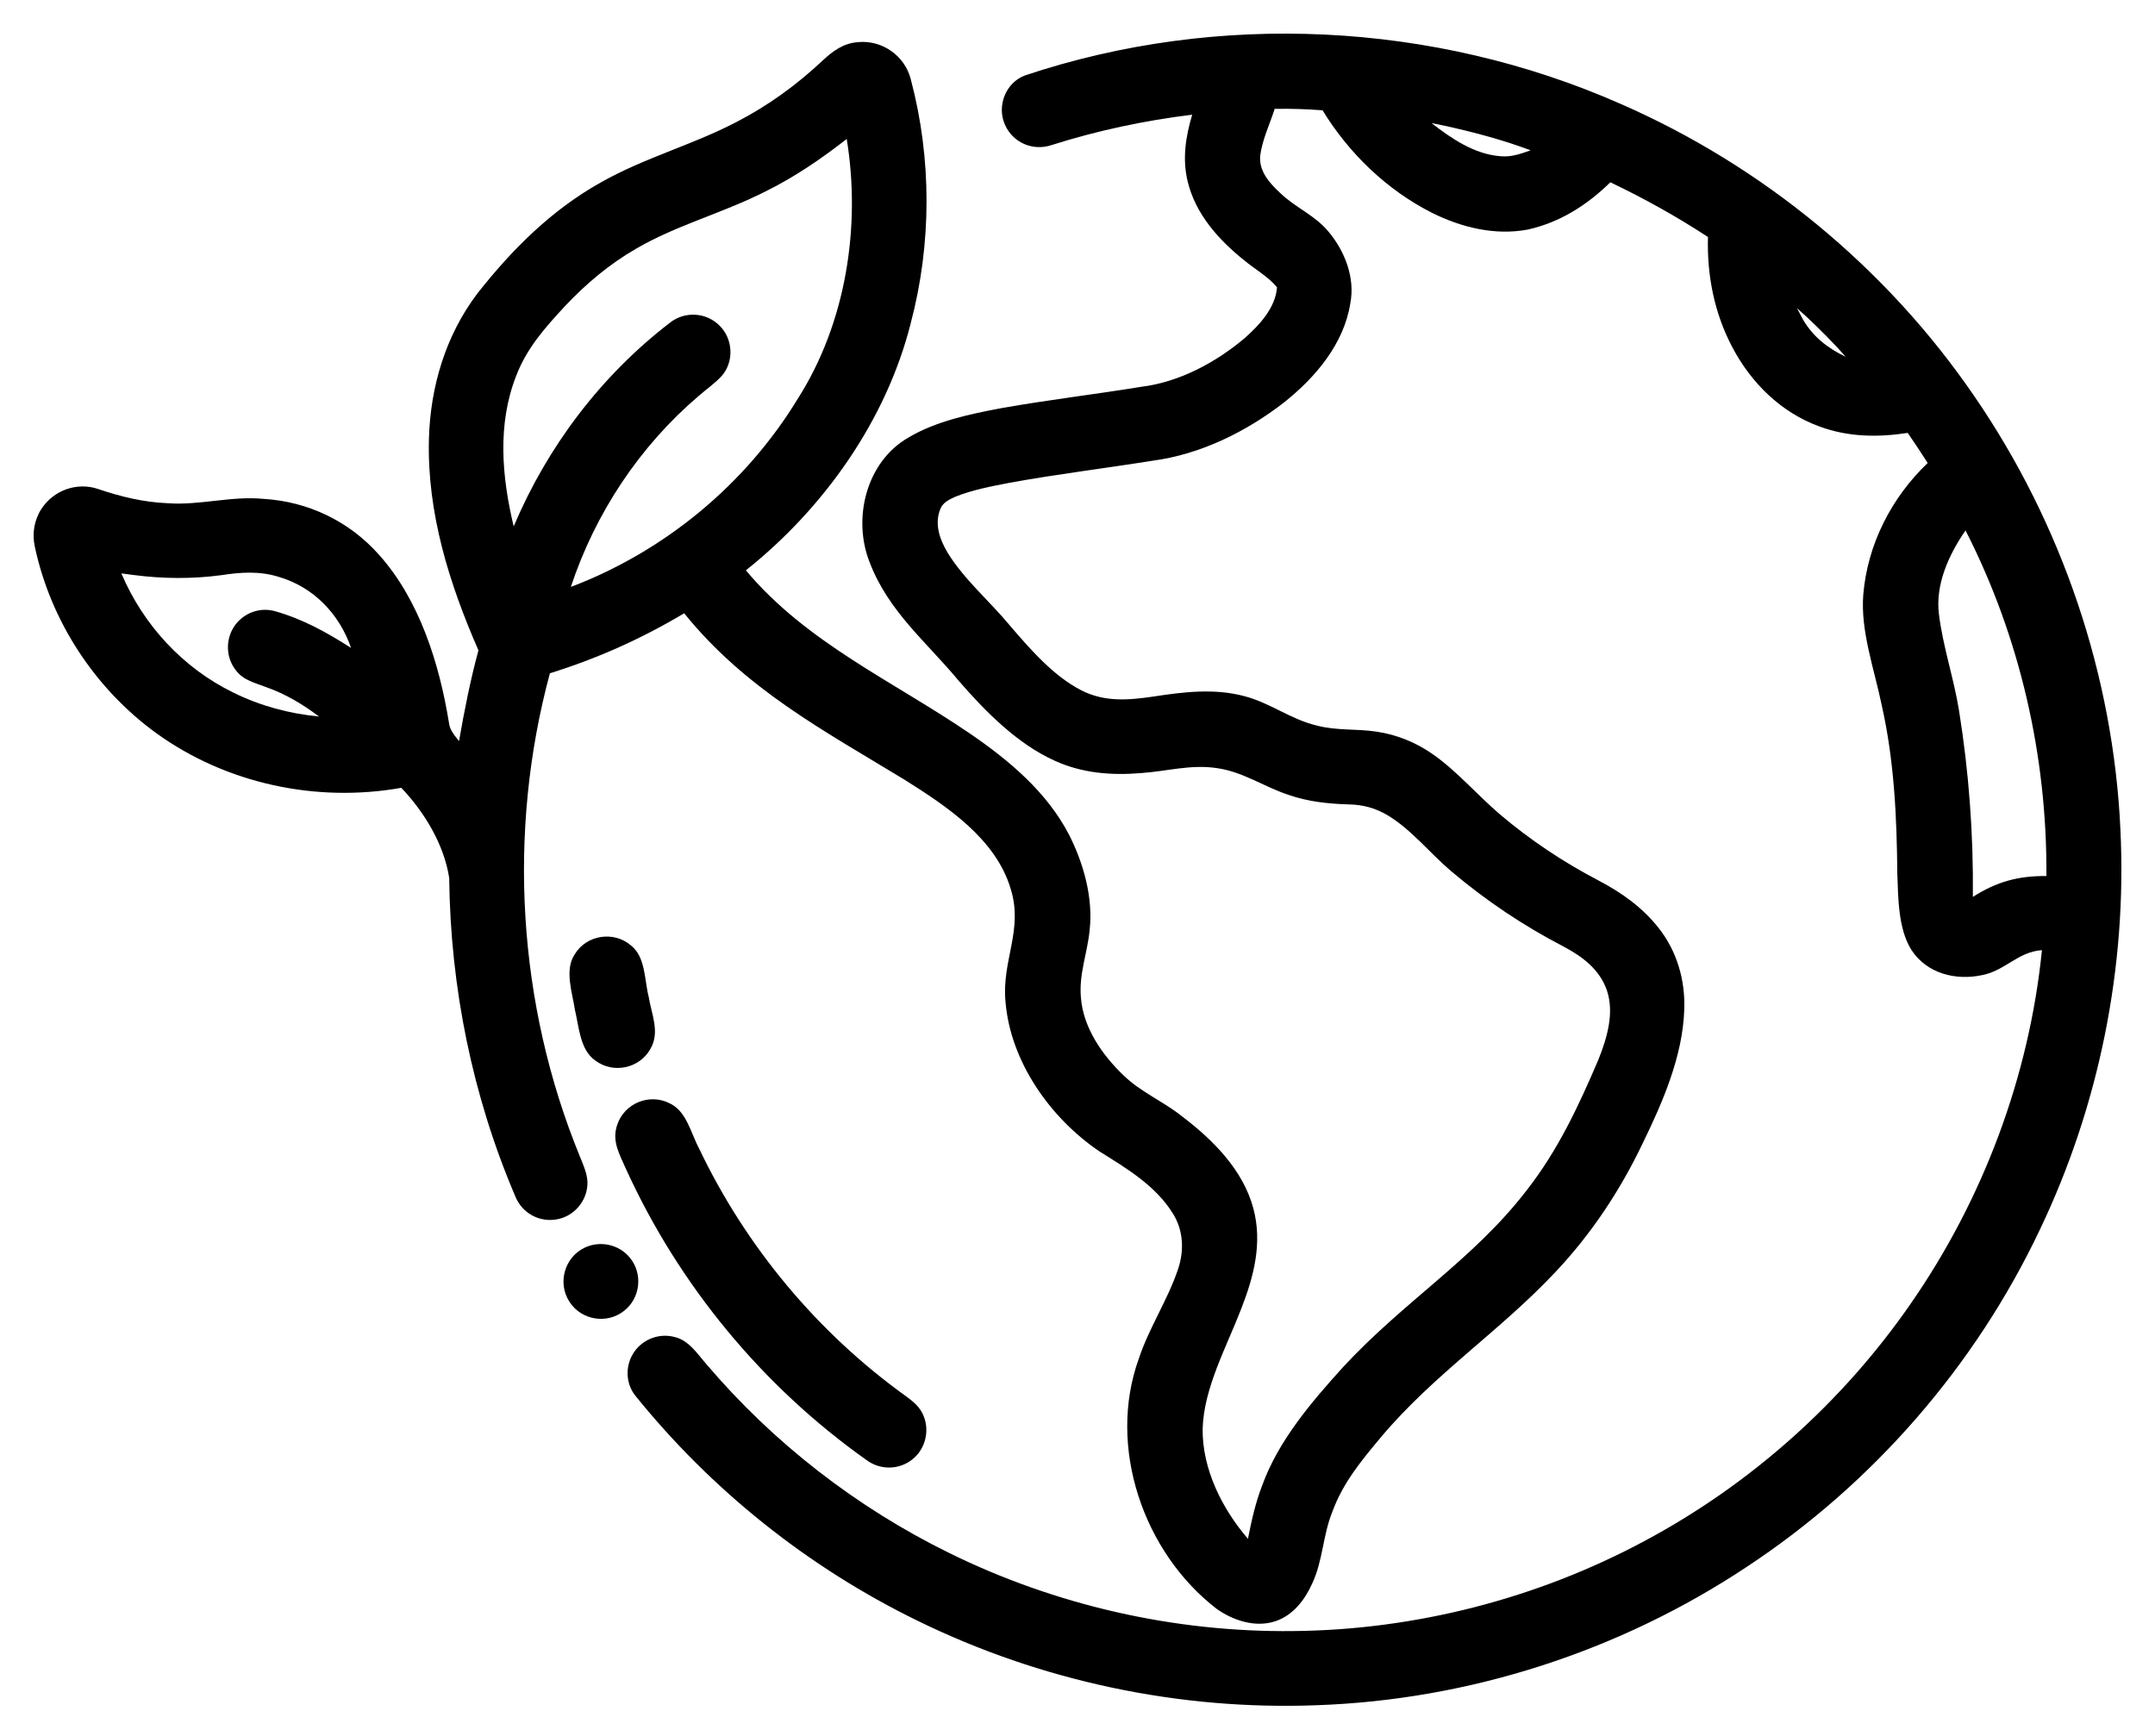 <?xml version="1.0" encoding="UTF-8" standalone="no"?>
<!DOCTYPE svg PUBLIC "-//W3C//DTD SVG 1.1//EN" "http://www.w3.org/Graphics/SVG/1.1/DTD/svg11.dtd">
<svg xmlns="http://www.w3.org/2000/svg" version="1.1" viewBox="0 0 540 435" width="540.0pt" height="435.0pt">
<path d="M 0.00 0.00 L 540.00 0.00 L 540.00 435.00 L 0.00 435.00 L 0.00 0.00 Z" fill="#ffffff" />
<path d="M 406.00 25.99 C 441.65 41.55 472.77 67.16 494.73 99.29 C 516.67 131.24 529.58 169.26 531.34 208.00 C 533.00 242.37 525.99 277.09 511.15 308.14 C 494.93 342.36 469.24 371.88 437.61 392.70 C 405.79 413.82 368.18 425.97 330.00 427.31 C 295.55 428.64 260.84 421.30 229.88 406.12 C 202.57 392.80 178.29 373.41 159.21 349.75 C 156.88 346.85 156.65 342.71 158.47 339.49 C 160.53 335.83 164.89 333.95 168.98 335.02 C 172.66 335.87 174.75 339.29 177.09 341.94 C 193.82 361.61 214.68 377.78 237.85 389.16 C 264.53 402.29 294.27 409.06 324.00 408.73 C 354.64 408.45 385.13 400.62 412.12 386.14 C 438.62 371.98 461.65 351.44 478.75 326.74 C 496.90 300.62 508.48 269.76 511.67 238.10 C 505.70 238.49 502.47 243.20 496.79 244.33 C 490.12 245.80 482.82 243.99 478.96 238.03 C 475.63 232.75 475.66 225.05 475.43 219.00 C 475.30 204.78 474.67 190.72 471.54 176.79 C 469.69 167.76 466.17 158.21 466.90 149.00 C 467.96 136.40 473.94 124.72 483.04 116.02 C 481.41 113.48 479.75 110.97 478.04 108.48 C 470.59 109.63 463.14 109.53 456.00 106.90 C 446.30 103.40 438.76 95.95 434.03 86.90 C 429.56 78.42 427.71 68.94 427.98 59.39 C 420.14 54.25 411.98 49.72 403.52 45.68 C 397.70 51.40 390.84 55.75 382.81 57.53 C 374.59 59.07 366.17 57.00 358.79 53.31 C 347.53 47.61 337.97 38.40 331.41 27.64 C 327.40 27.33 323.43 27.21 319.41 27.28 C 318.18 31.12 316.30 35.00 315.78 39.00 C 315.43 42.90 318.07 45.81 320.71 48.29 C 324.68 52.13 329.40 53.83 332.91 58.07 C 336.99 62.93 339.61 69.65 338.36 76.03 C 336.76 86.17 329.62 94.59 321.81 100.80 C 312.35 108.17 300.78 113.88 288.81 115.45 C 276.88 117.36 264.85 118.82 252.97 120.98 C 248.44 121.86 243.73 122.74 239.43 124.46 C 237.92 125.15 236.31 125.86 235.65 127.50 C 234.07 131.30 235.49 135.20 237.47 138.52 C 241.53 145.18 248.14 150.78 253.15 156.86 C 258.19 162.74 264.01 169.44 270.99 173.00 C 276.83 175.98 282.76 175.46 289.02 174.55 C 296.58 173.39 304.25 172.44 311.78 174.44 C 318.35 176.14 323.38 180.27 330.05 181.84 C 335.11 183.14 339.88 182.57 344.98 183.35 C 350.02 184.10 354.84 186.05 359.01 188.99 C 365.08 193.21 370.22 199.28 375.91 204.12 C 383.43 210.49 391.69 216.00 400.42 220.57 C 406.20 223.59 411.48 227.30 415.55 232.46 C 420.19 238.26 422.32 245.61 422.04 253.00 C 421.68 264.59 416.64 276.24 411.61 286.53 C 405.99 298.31 398.73 309.26 389.76 318.76 C 375.90 333.53 359.30 344.38 346.10 360.07 C 341.17 365.97 336.55 371.49 333.87 378.81 C 331.45 384.77 331.53 390.99 328.81 396.82 C 326.93 400.98 324.00 404.81 319.50 406.29 C 314.51 407.90 309.02 406.09 304.88 403.17 C 286.52 389.05 277.38 362.57 285.36 340.48 C 287.94 332.69 292.60 325.79 295.19 318.05 C 296.77 313.38 296.55 308.32 293.90 304.09 C 289.59 297.10 282.25 292.75 275.48 288.52 C 263.21 280.20 253.19 266.07 251.96 251.03 C 250.96 240.71 256.49 233.07 253.26 222.75 C 249.53 210.15 237.17 202.00 226.63 195.37 C 206.22 182.95 186.81 172.69 171.44 153.68 C 160.74 160.07 149.69 165.01 137.79 168.72 C 127.07 208.49 129.67 251.61 145.28 289.74 C 146.18 292.00 147.40 294.56 147.19 297.03 C 146.90 301.12 143.83 304.68 139.81 305.50 C 135.34 306.46 130.89 304.10 129.16 299.88 C 118.37 274.66 112.86 247.40 112.56 219.99 C 111.26 211.61 106.36 203.51 100.56 197.42 C 79.30 201.20 56.79 196.42 39.22 183.77 C 23.78 172.58 12.71 155.67 8.73 137.01 C 7.99 133.72 8.57 130.27 10.43 127.45 C 13.45 122.87 19.27 120.75 24.52 122.52 C 30.21 124.45 35.97 125.86 42.00 126.10 C 50.14 126.69 57.85 124.23 66.01 125.01 C 77.21 125.67 87.54 130.63 94.98 139.03 C 105.10 150.32 110.09 166.29 112.48 181.00 C 112.67 182.98 113.87 184.20 115.02 185.72 C 116.36 178.07 117.85 170.47 119.89 162.97 C 112.56 146.23 106.99 128.48 107.48 110.01 C 107.84 96.90 111.65 84.10 119.60 73.57 C 128.31 62.50 138.20 52.62 150.58 45.70 C 161.61 39.46 173.35 36.42 184.57 30.56 C 192.47 26.49 199.68 21.24 206.15 15.16 C 208.70 12.77 211.36 10.83 214.97 10.56 C 221.06 9.96 226.78 13.99 228.24 19.93 C 233.51 39.82 233.47 61.14 228.20 81.04 C 222.06 105.37 206.42 127.39 186.90 142.92 C 202.12 161.10 223.92 170.76 243.11 183.86 C 252.87 190.55 262.32 198.47 267.86 209.13 C 271.52 216.32 273.93 224.91 273.05 233.00 C 272.49 238.89 270.31 244.06 270.86 250.02 C 271.43 257.53 276.22 264.40 281.52 269.46 C 285.96 273.76 291.41 275.92 296.21 279.76 C 303.95 285.63 311.47 293.15 314.06 302.79 C 316.39 311.49 314.19 319.88 311.01 328.01 C 307.38 337.46 301.66 347.77 301.36 358.01 C 301.22 368.08 306.23 378.10 312.71 385.60 C 313.61 381.06 314.59 376.59 316.27 372.26 C 320.31 361.05 328.64 351.30 336.57 342.56 C 351.81 326.07 369.13 315.67 382.42 298.45 C 390.32 288.39 395.54 277.24 400.52 265.55 C 402.67 260.19 404.57 253.88 402.66 248.19 C 400.87 242.95 396.51 239.68 391.80 237.20 C 381.75 231.98 372.30 225.65 363.66 218.33 C 358.40 213.89 353.63 207.84 347.77 204.34 C 344.76 202.52 341.56 201.64 338.04 201.58 C 332.83 201.42 327.72 200.90 322.78 199.15 C 316.51 197.06 311.56 193.44 304.98 192.49 C 298.41 191.49 292.57 193.26 285.99 193.72 C 278.51 194.35 271.14 193.77 264.25 190.61 C 254.93 186.41 246.93 178.31 240.31 170.69 C 232.22 160.91 222.64 153.26 217.95 140.99 C 213.54 130.02 217.03 115.71 227.63 109.65 C 234.49 105.54 243.19 103.73 250.97 102.27 C 262.60 100.20 274.36 98.83 286.02 96.92 C 295.48 95.75 304.58 90.88 311.81 84.80 C 315.50 81.56 319.64 77.14 319.99 71.99 C 317.79 69.31 314.44 67.46 311.78 65.24 C 305.39 60.13 299.59 53.67 297.62 45.52 C 296.22 39.82 297.10 34.27 298.74 28.74 C 286.74 30.21 275.01 32.71 263.48 36.36 C 258.80 37.94 253.76 35.73 251.80 31.21 C 249.74 26.53 252.00 20.74 256.81 18.91 C 305.25 2.73 359.28 5.42 406.00 25.99 Z" fill="#000000" />
<path d="M 358.73 30.86 C 359.75 31.06 360.78 31.26 361.80 31.47 C 369.15 33.08 376.49 35.02 383.55 37.67 C 381.05 38.55 378.72 39.40 376.00 39.15 C 369.48 38.66 363.74 34.75 358.73 30.86 Z" fill="#ffffff" />
<path d="M 212.17 34.82 C 215.77 56.81 211.98 80.98 199.90 99.93 C 186.83 121.41 166.54 138.15 143.04 147.08 C 149.17 128.57 160.28 111.81 175.14 99.16 C 177.08 97.47 179.31 95.95 181.01 94.02 C 183.97 90.45 183.64 84.90 180.35 81.65 C 177.06 78.26 171.61 77.91 167.90 80.85 C 150.64 94.10 137.18 111.88 128.72 131.91 C 125.75 119.49 124.58 106.37 129.33 94.22 C 131.99 87.21 136.63 82.05 141.64 76.64 C 146.88 71.09 152.71 66.18 159.34 62.35 C 169.64 56.34 181.07 53.44 191.92 47.92 C 199.17 44.33 205.81 39.79 212.17 34.82 Z" fill="#ffffff" />
<path d="M 450.29 77.23 C 451.09 77.94 451.89 78.65 452.67 79.37 C 456.07 82.57 459.41 85.86 462.46 89.39 C 458.07 87.31 454.35 84.41 451.86 80.19 C 451.32 79.21 450.80 78.23 450.29 77.23 Z" fill="#ffffff" />
<path d="M 492.52 132.92 C 506.17 159.64 512.99 189.53 512.79 219.52 C 505.62 219.49 500.38 220.93 494.36 224.75 C 494.52 209.10 493.37 193.43 490.88 177.98 C 489.57 169.92 486.88 162.09 485.87 154.00 C 484.89 146.48 488.35 138.97 492.52 132.92 Z" fill="#ffffff" />
<path d="M 30.41 143.69 C 31.46 143.83 32.51 143.97 33.56 144.10 C 40.83 145.05 48.20 145.10 55.47 144.13 C 60.31 143.38 65.04 143.06 69.79 144.54 C 78.53 147.07 85.03 153.83 87.97 162.36 C 81.97 158.52 75.87 155.13 68.96 153.17 C 65.62 152.22 62.10 153.22 59.70 155.71 C 56.52 159.00 56.23 164.34 59.08 167.94 C 61.02 170.55 63.94 171.10 66.80 172.23 C 71.58 173.92 75.90 176.51 79.93 179.55 C 72.47 178.84 65.18 176.88 58.46 173.55 C 45.82 167.39 35.90 156.60 30.41 143.69 Z" fill="#ffffff" />
<path d="M 158.09 236.91 C 161.81 239.83 161.45 245.51 162.55 249.80 C 163.26 254.22 165.46 258.69 162.94 262.91 C 160.23 267.74 153.67 269.12 149.23 265.80 C 145.30 263.11 145.10 257.31 144.06 253.04 C 143.41 248.68 141.37 243.04 144.04 239.10 C 146.98 234.26 153.80 233.22 158.09 236.91 Z" fill="#000000" />
<path d="M 167.63 276.40 C 172.04 278.32 173.07 283.88 175.18 287.81 C 186.91 312.43 204.89 334.01 227.06 349.91 C 228.88 351.26 230.54 352.58 231.41 354.76 C 233.00 358.56 231.88 363.11 228.65 365.68 C 225.32 368.38 220.56 368.44 217.14 365.88 C 191.12 347.47 170.19 322.11 156.95 293.13 C 155.31 289.34 153.18 286.01 154.70 281.75 C 156.50 276.52 162.63 273.95 167.63 276.40 Z" fill="#000000" />
<path d="M 146.52 312.65 C 150.37 310.81 155.14 311.84 157.83 315.17 C 161.13 319.14 160.49 325.23 156.44 328.43 C 152.20 331.90 145.67 330.86 142.72 326.25 C 139.62 321.56 141.44 315.04 146.52 312.65 Z" fill="#000000" />
</svg>
